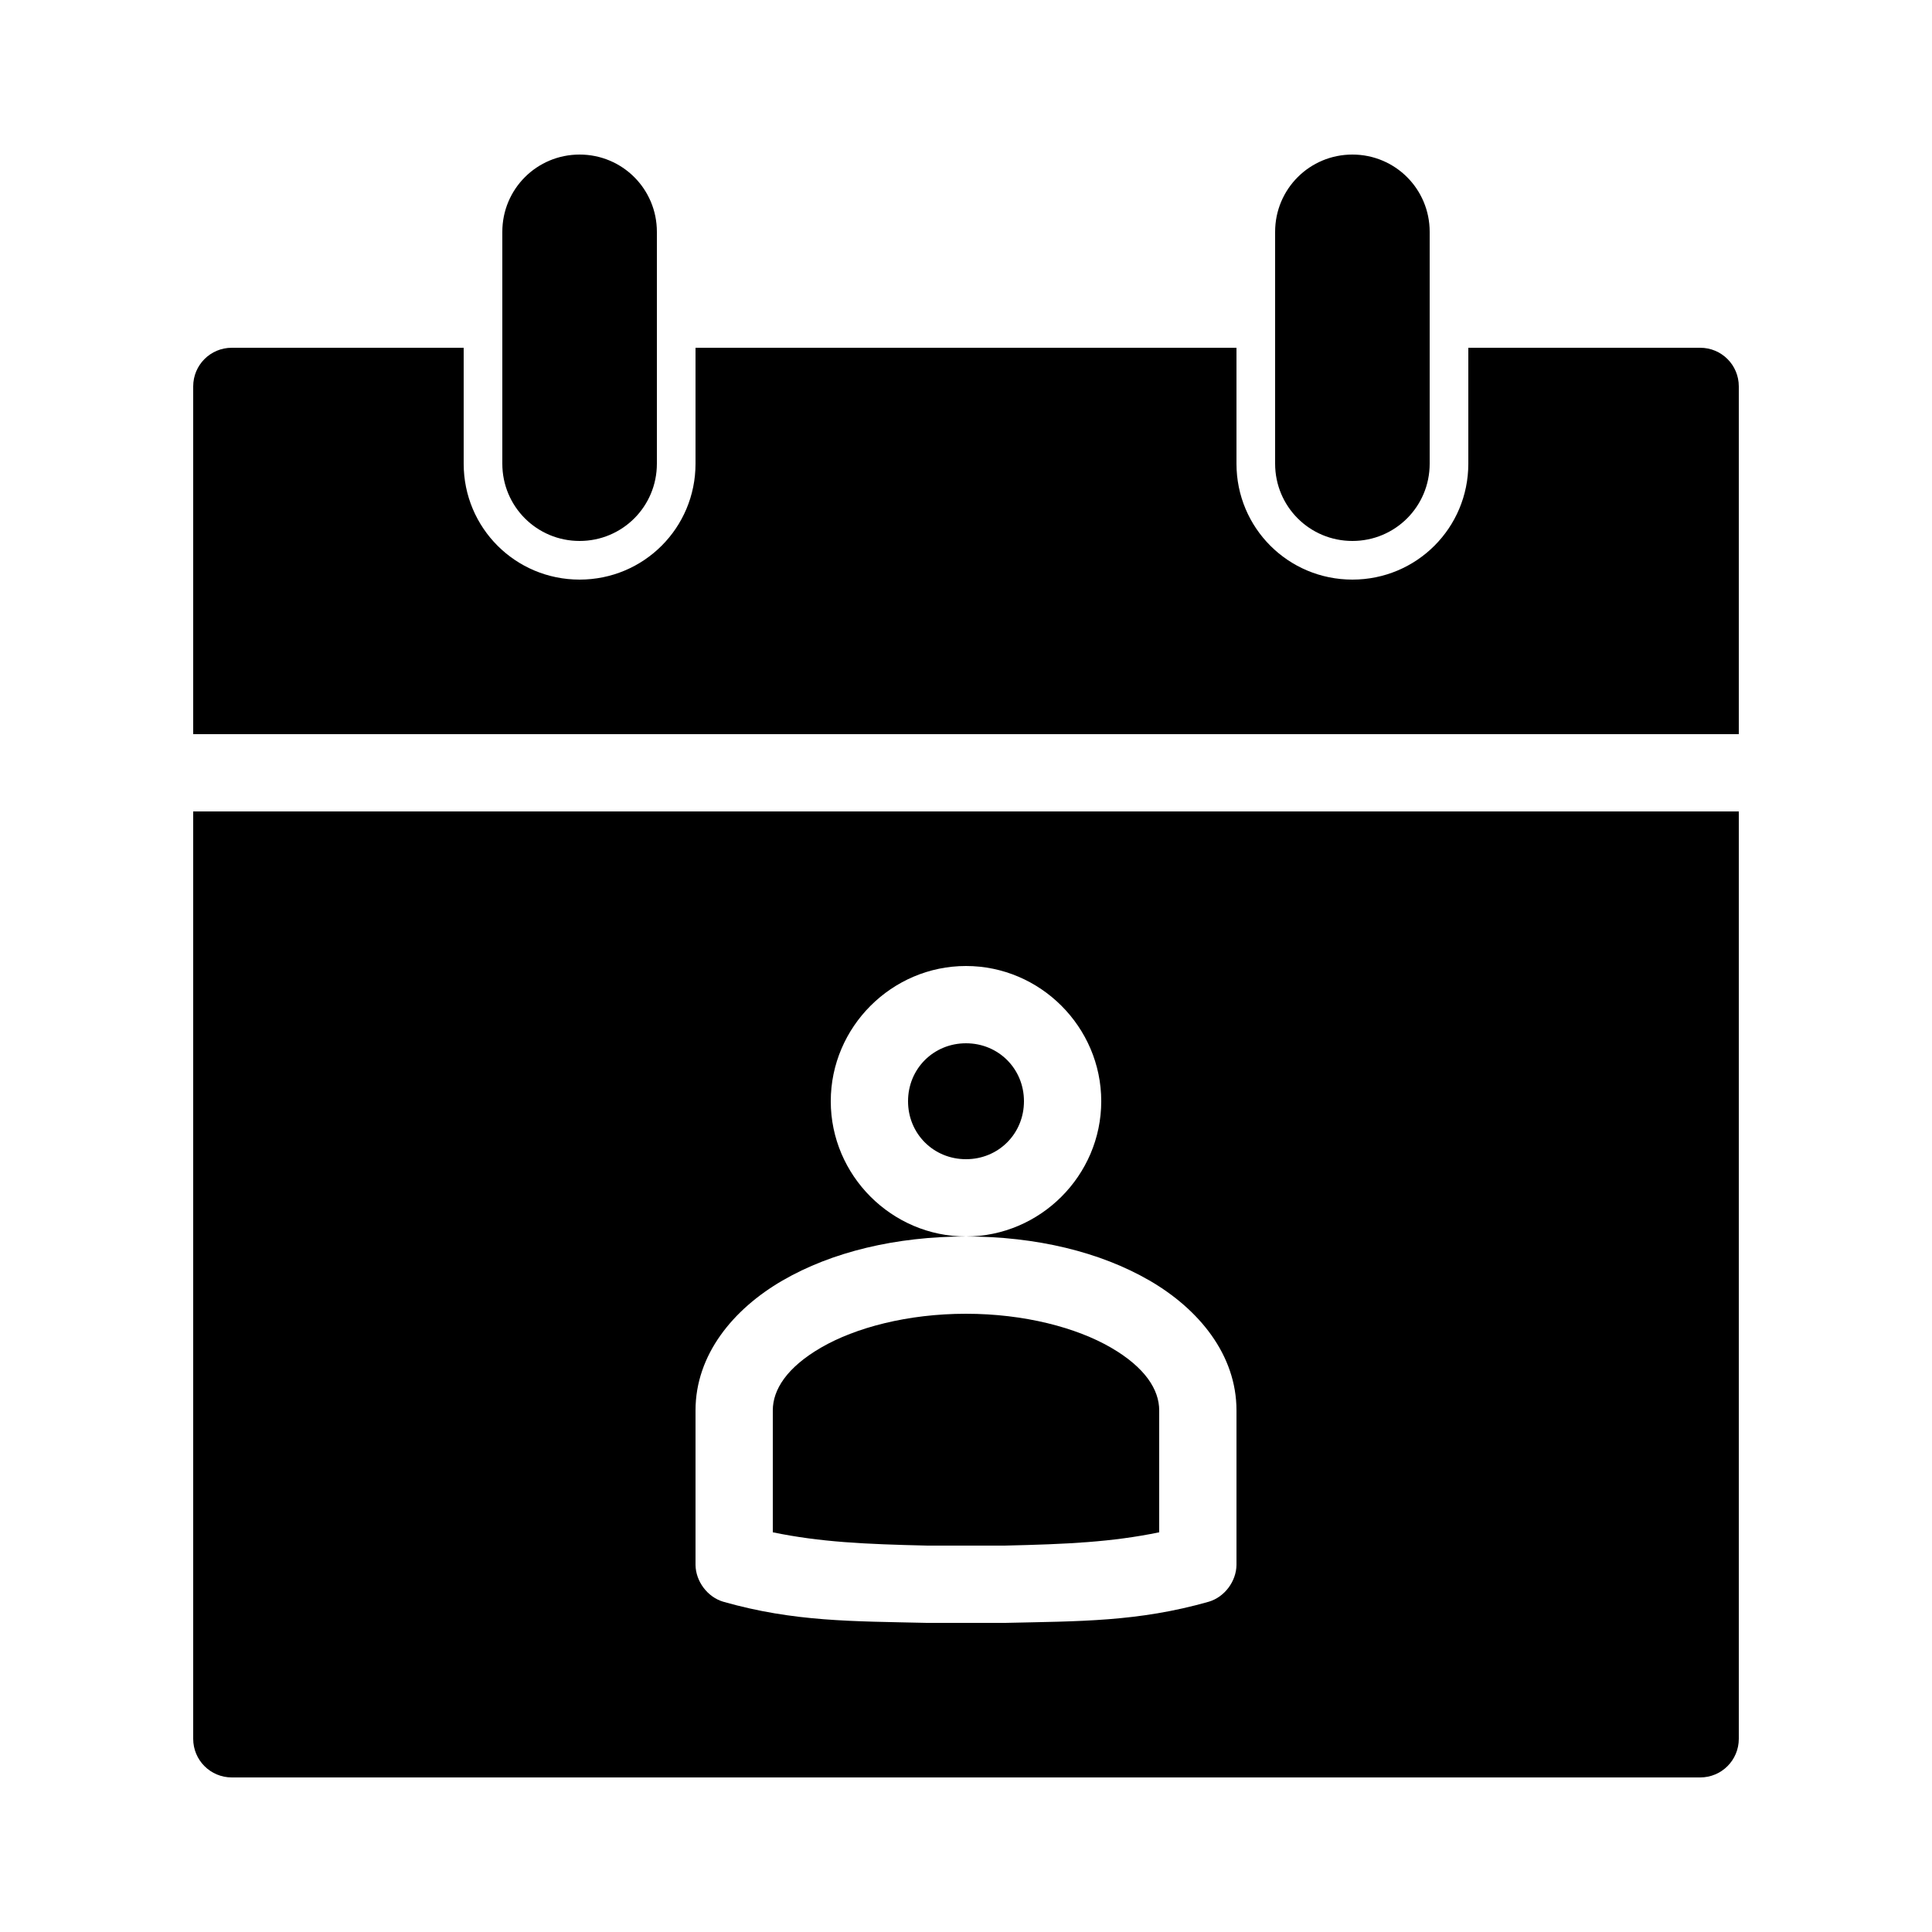 <svg xmlns:dc="http://purl.org/dc/elements/1.1/" xmlns:cc="http://creativecommons.org/ns#" xmlns:rdf="http://www.w3.org/1999/02/22-rdf-syntax-ns#" xmlns:svg="http://www.w3.org/2000/svg" xmlns="http://www.w3.org/2000/svg" xmlns:sodipodi="http://sodipodi.sourceforge.net/DTD/sodipodi-0.dtd" xmlns:inkscape="http://www.inkscape.org/namespaces/inkscape" version="1.1" x="0px" y="0px" viewBox="0 0 100 100"><g transform="translate(0,-952.362)"><path style="color:#000000;enable-background:accumulate;" d="m 30,960.362 c -2.216,0 -4,1.784 -4,4 l 0,12 c 0,2.216 1.784,4 4,4 2.216,0 4,-1.784 4,-4 l 0,-12 c 0,-2.216 -1.784,-4 -4,-4 z m 40,0 c -2.216,0 -4,1.784 -4,4 l 0,12 c 0,2.216 1.784,4 4,4 2.216,0 4,-1.784 4,-4 l 0,-12 c 0,-2.216 -1.784,-4 -4,-4 z m -58,10 c -1.108,0 -2,0.892 -2,2 l 0,18 80,0 0,-18 c 0,-1.108 -0.892,-2 -2,-2 l -12,0 0,6 c 0,3.324 -2.676,6 -6,6 -3.324,0 -6,-2.676 -6,-6 l 0,-6 -28,0 0,6 c 0,3.324 -2.676,6 -6,6 -3.324,0 -6,-2.676 -6,-6 l 0,-6 -12,0 z m -2,24 0,48 c 0,1.108 0.892,2 2,2 l 76,0 c 1.108,0 2,-0.892 2,-2 l 0,-48 -80,0 z m 40,8 c 3.842,0 7,3.158 7,7 0,3.842 -3.158,7 -7,7 3.631,0 6.943,0.799 9.5,2.281 2.557,1.482 4.5,3.843 4.5,6.719 l 0,8 c -0.01,0.853 -0.619,1.667 -1.438,1.906 -3.674,1.046 -6.708,1.006 -10.531,1.094 l -4.062,0 c -3.823,-0.088 -6.857,-0.048 -10.531,-1.094 -0.818,-0.24 -1.427,-1.053 -1.438,-1.906 l 0,-8 c 0,-2.876 1.943,-5.236 4.5,-6.719 2.557,-1.482 5.869,-2.281 9.5,-2.281 -3.842,0 -7,-3.158 -7,-7 0,-3.842 3.158,-7 7,-7 z m 0,4 c -1.681,0 -3,1.319 -3,3 0,1.681 1.319,3 3,3 1.681,0 3,-1.319 3,-3 0,-1.681 -1.319,-3 -3,-3 z m 0,14 c -3.017,0 -5.719,0.717 -7.5,1.75 -1.781,1.033 -2.5,2.185 -2.5,3.25 l 0,6.312 c 2.464,0.507 4.75,0.614 8,0.688 l 4,0 c 3.25,-0.074 5.536,-0.181 8,-0.688 l 0,-6.312 c 0,-1.065 -0.719,-2.217 -2.5,-3.25 -1.781,-1.033 -4.483,-1.75 -7.5,-1.75 z" fill="#000000" stroke="none" marker="none" visibility="visible" display="inline" overflow="visible"></path></g></svg>